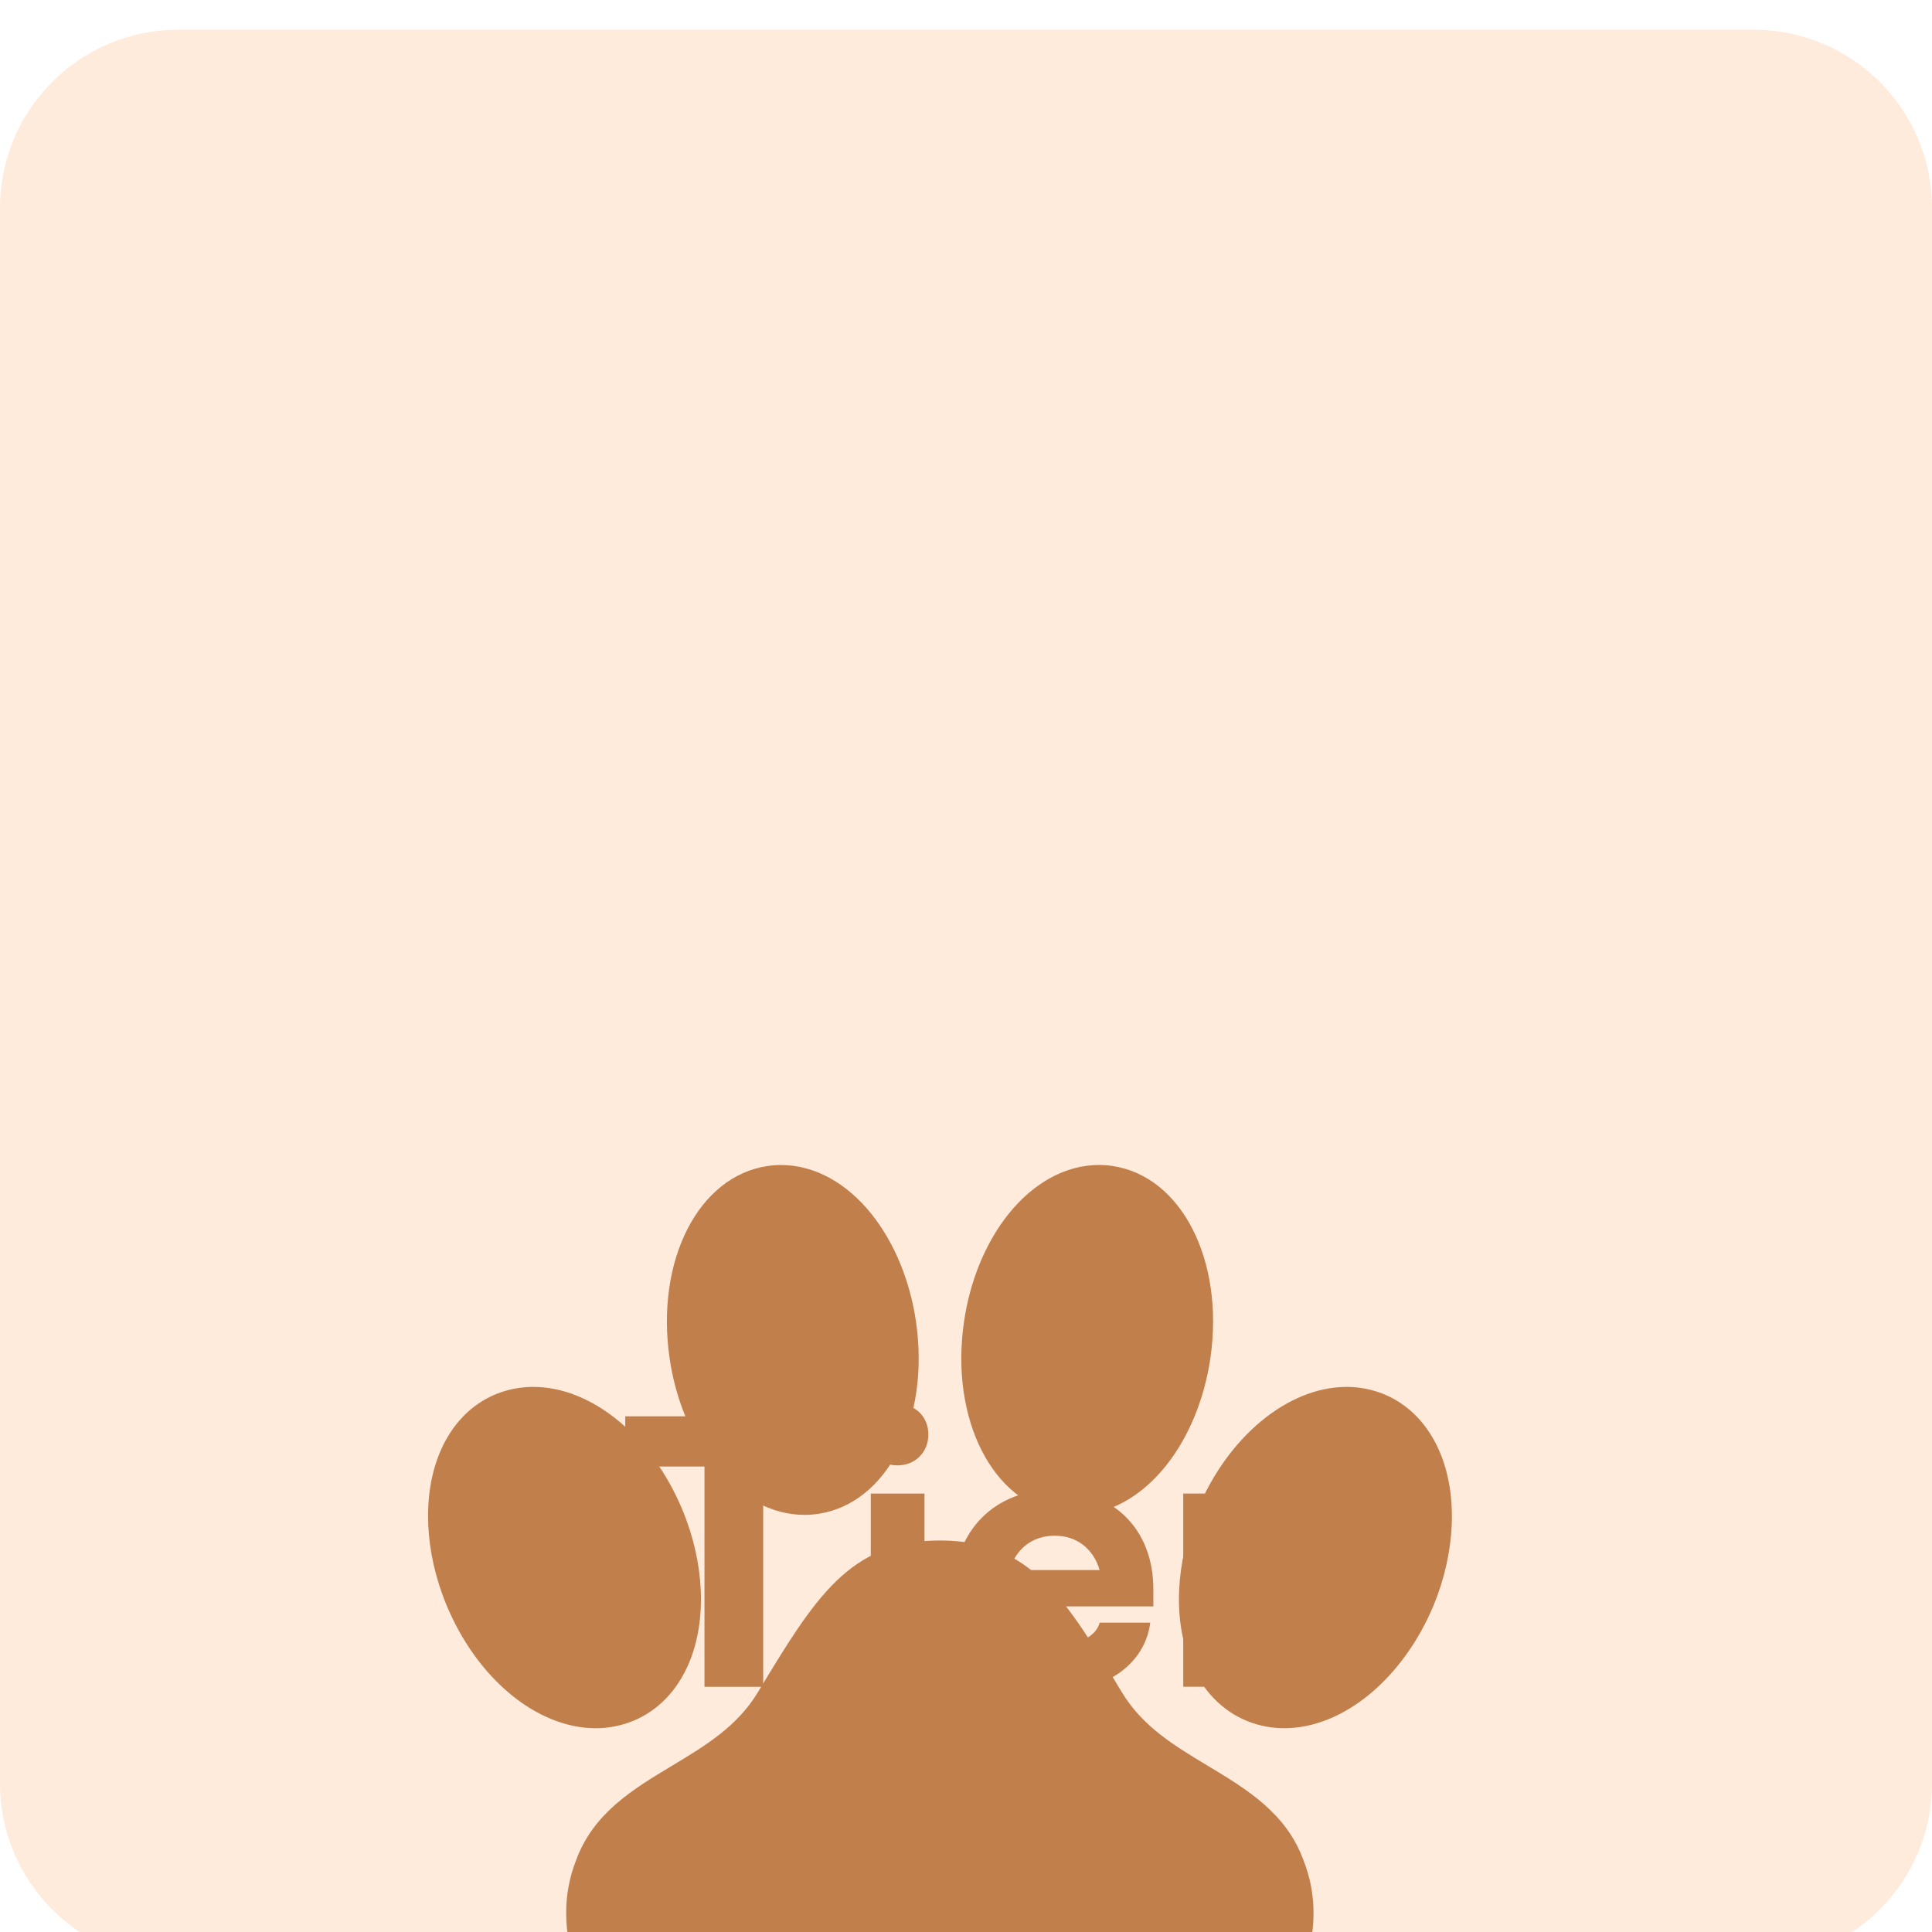 <svg width="260" height="260" viewBox="0 0 260 260" fill="none" xmlns="http://www.w3.org/2000/svg">
<g filter="url(#filter0_i_1_899)">
<path d="M0 24C0 10.745 10.745 0 24 0H236C249.255 0 260 10.745 260 24V236C260 249.255 249.255 260 236 260H24C10.745 260 0 249.255 0 236V24Z" fill="#FFEBDC"/>
</g>
<g filter="url(#filter1_dddd_1_899)">
<path d="M126.497 86.312C138.662 86.312 143.302 94.007 150.985 106.754C153.77 111.359 158.033 113.924 162.543 116.634C167.728 119.752 173.092 122.976 175.406 129.321C176.314 131.604 176.778 134.041 176.77 136.499C176.77 146.82 168.745 155.218 158.883 155.218C153.772 155.218 148.375 153.452 142.647 151.595C137.149 149.797 131.459 147.94 126.527 147.939C121.594 147.939 115.889 149.797 110.37 151.595C104.631 153.464 99.208 155.229 94.112 155.229C84.236 155.229 76.197 146.831 76.197 136.51C76.179 134.054 76.632 131.618 77.532 129.332C79.846 122.993 85.206 119.772 90.394 116.654C94.919 113.932 99.191 111.365 101.982 106.754C109.682 94.007 114.333 86.312 126.497 86.312ZM71.771 65.643C79.657 65.643 87.721 72.291 91.835 82.184C94.807 89.332 95.147 97.012 92.741 102.754C91.153 106.541 88.503 109.268 85.078 110.644L85.037 110.657C83.485 111.266 81.833 111.578 80.165 111.576C72.279 111.576 64.215 104.927 60.101 95.034C57.13 87.886 56.791 80.206 59.197 74.464C60.784 70.677 63.435 67.939 66.851 66.575L66.891 66.561C68.446 65.951 70.101 65.64 71.771 65.643ZM181.206 65.643C182.876 65.641 184.532 65.951 186.086 66.561L186.132 66.578C189.548 67.953 192.195 70.683 193.788 74.47C196.197 80.203 195.874 87.886 192.934 95.025C188.8 104.93 180.732 111.576 172.837 111.576C171.167 111.578 169.512 111.266 167.956 110.657L167.919 110.644C164.488 109.268 161.836 106.538 160.245 102.748C157.84 97.018 158.182 89.329 161.159 82.181C165.218 72.406 173.202 65.76 181.022 65.643H181.206ZM105.108 35.783C109.561 35.783 113.901 38.139 117.312 42.417C120.355 46.23 122.48 51.372 123.275 56.893C125.175 70.024 119.385 81.363 110.092 82.73C109.491 82.82 108.883 82.865 108.275 82.865C103.819 82.865 99.484 80.505 96.068 76.219C93.025 72.404 90.9 67.268 90.108 61.756C88.207 48.624 93.998 37.285 103.29 35.918C103.892 35.828 104.5 35.783 105.108 35.783ZM147.893 35.776C148.501 35.776 149.108 35.822 149.709 35.912C159.002 37.284 164.793 48.624 162.893 61.749C162.089 67.267 159.976 72.403 156.936 76.219C153.52 80.505 149.187 82.864 144.729 82.864C144.121 82.864 143.513 82.819 142.912 82.73C133.619 81.363 127.828 70.023 129.729 56.898C130.521 51.371 132.646 46.23 135.689 42.417C139.099 38.139 143.44 35.782 147.893 35.776Z" fill="#C17F4C"/>
</g>
<path d="M166.462 215.352V227H159.234V201H166.462V205.264C168.074 202.3 170.882 200.532 174.314 200.532H175.614V207.292H174.314C169.478 207.292 166.462 210.412 166.462 215.352Z" fill="#C17F4C"/>
<path d="M128.379 214C128.379 206.044 133.891 200.48 141.795 200.48C149.855 200.48 155.211 205.836 155.211 213.844V216.184H135.711C136.543 219.356 139.091 221.332 142.523 221.332C145.279 221.332 147.567 220.136 147.983 218.368H154.795C154.119 223.776 149.075 227.52 142.419 227.52C134.099 227.52 128.379 221.956 128.379 214ZM135.867 211.296H147.983C147.151 208.436 144.915 206.668 141.951 206.668C138.935 206.668 136.699 208.436 135.867 211.296Z" fill="#C17F4C"/>
<path d="M116.667 193.044C116.667 190.652 118.383 188.936 120.775 188.936C123.167 188.936 124.935 190.652 124.935 193.044C124.935 195.436 123.167 197.204 120.775 197.204C118.383 197.204 116.667 195.436 116.667 193.044ZM117.187 227V201H124.415V227H117.187Z" fill="#C17F4C"/>
<path d="M94.804 227V197.36H84.144V190.6H113.368V197.36H102.708V227H94.804Z" fill="#C17F4C"/>
<defs>
<filter id="filter0_i_1_899" x="0" y="0" width="260" height="264" filterUnits="userSpaceOnUse" color-interpolation-filters="sRGB">
<feFlood flood-opacity="0" result="BackgroundImageFix"/>
<feBlend mode="normal" in="SourceGraphic" in2="BackgroundImageFix" result="shape"/>
<feColorMatrix in="SourceAlpha" type="matrix" values="0 0 0 0 0 0 0 0 0 0 0 0 0 0 0 0 0 0 127 0" result="hardAlpha"/>
<feOffset dy="4"/>
<feGaussianBlur stdDeviation="17.85"/>
<feComposite in2="hardAlpha" operator="arithmetic" k2="-1" k3="1"/>
<feColorMatrix type="matrix" values="0 0 0 0 0.982 0 0 0 0 0.853 0 0 0 0 0.755 0 0 0 1 0"/>
<feBlend mode="normal" in2="shape" result="effect1_innerShadow_1_899"/>
</filter>
<filter id="filter1_dddd_1_899" x="27" y="17" width="199" height="243" filterUnits="userSpaceOnUse" color-interpolation-filters="sRGB">
<feFlood flood-opacity="0" result="BackgroundImageFix"/>
<feColorMatrix in="SourceAlpha" type="matrix" values="0 0 0 0 0 0 0 0 0 0 0 0 0 0 0 0 0 0 127 0" result="hardAlpha"/>
<feOffset dy="4"/>
<feGaussianBlur stdDeviation="4.5"/>
<feColorMatrix type="matrix" values="0 0 0 0 0.678 0 0 0 0 0.506 0 0 0 0 0.361 0 0 0 0.1 0"/>
<feBlend mode="normal" in2="BackgroundImageFix" result="effect1_dropShadow_1_899"/>
<feColorMatrix in="SourceAlpha" type="matrix" values="0 0 0 0 0 0 0 0 0 0 0 0 0 0 0 0 0 0 127 0" result="hardAlpha"/>
<feOffset dy="16"/>
<feGaussianBlur stdDeviation="8"/>
<feColorMatrix type="matrix" values="0 0 0 0 0.678 0 0 0 0 0.506 0 0 0 0 0.361 0 0 0 0.09 0"/>
<feBlend mode="normal" in2="effect1_dropShadow_1_899" result="effect2_dropShadow_1_899"/>
<feColorMatrix in="SourceAlpha" type="matrix" values="0 0 0 0 0 0 0 0 0 0 0 0 0 0 0 0 0 0 127 0" result="hardAlpha"/>
<feOffset dy="36"/>
<feGaussianBlur stdDeviation="11"/>
<feColorMatrix type="matrix" values="0 0 0 0 0.678 0 0 0 0 0.506 0 0 0 0 0.361 0 0 0 0.05 0"/>
<feBlend mode="normal" in2="effect2_dropShadow_1_899" result="effect3_dropShadow_1_899"/>
<feColorMatrix in="SourceAlpha" type="matrix" values="0 0 0 0 0 0 0 0 0 0 0 0 0 0 0 0 0 0 127 0" result="hardAlpha"/>
<feOffset dy="65"/>
<feGaussianBlur stdDeviation="13"/>
<feColorMatrix type="matrix" values="0 0 0 0 0.678 0 0 0 0 0.506 0 0 0 0 0.361 0 0 0 0.01 0"/>
<feBlend mode="normal" in2="effect3_dropShadow_1_899" result="effect4_dropShadow_1_899"/>
<feBlend mode="normal" in="SourceGraphic" in2="effect4_dropShadow_1_899" result="shape"/>
</filter>
</defs>
</svg>
